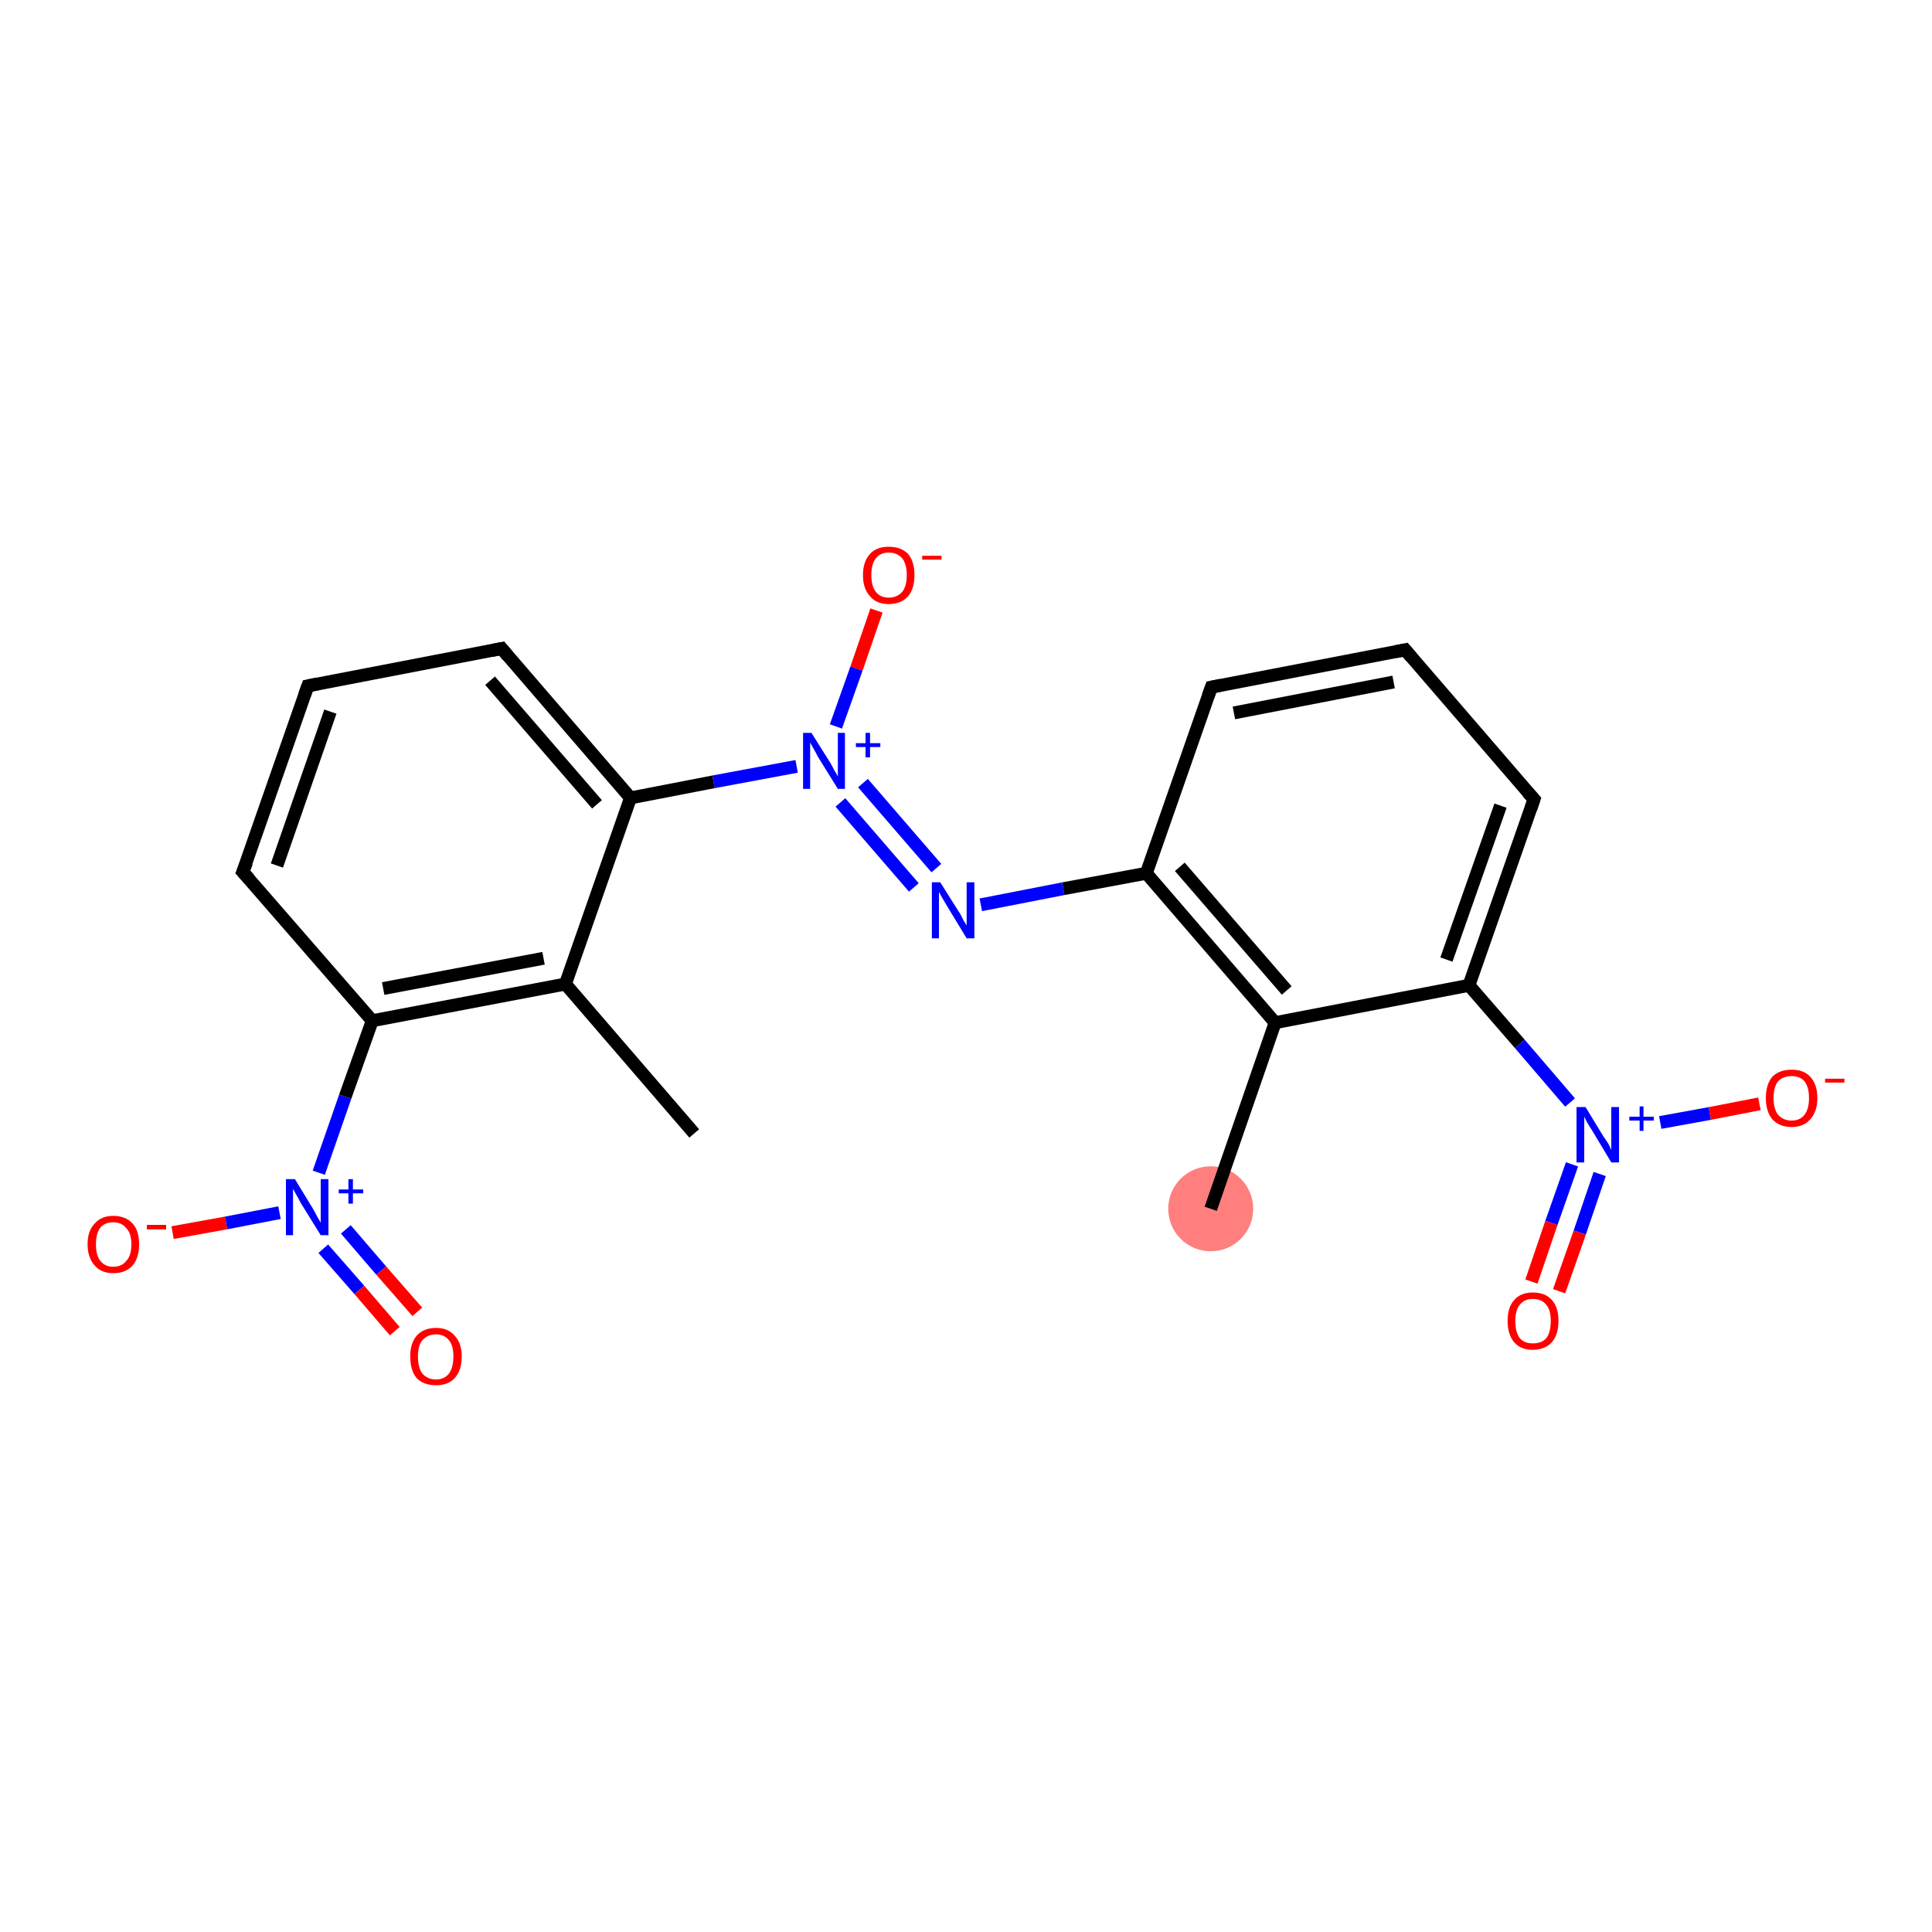<?xml version='1.0' encoding='iso-8859-1'?>
<svg version='1.1' baseProfile='full'
              xmlns='http://www.w3.org/2000/svg'
                      xmlns:rdkit='http://www.rdkit.org/xml'
                      xmlns:xlink='http://www.w3.org/1999/xlink'
                  xml:space='preserve'
width='300px' height='300px' viewBox='0 0 300 300'>
<!-- END OF HEADER -->
<rect style='opacity:1.0;fill:#FFFFFF;stroke:none' width='300.0' height='300.0' x='0.0' y='0.0'> </rect>
<ellipse cx='188.0' cy='187.7' rx='6.1' ry='6.1' class='atom-0'  style='fill:#FF7F7F;fill-rule:evenodd;stroke:#FF7F7F;stroke-width:1.0px;stroke-linecap:butt;stroke-linejoin:miter;stroke-opacity:1' />
<path class='bond-0 atom-0 atom-1' d='M 188.0,187.7 L 198.0,158.8' style='fill:none;fill-rule:evenodd;stroke:#000000;stroke-width:2.0px;stroke-linecap:butt;stroke-linejoin:miter;stroke-opacity:1' />
<path class='bond-1 atom-1 atom-2' d='M 198.0,158.8 L 178.0,135.6' style='fill:none;fill-rule:evenodd;stroke:#000000;stroke-width:2.0px;stroke-linecap:butt;stroke-linejoin:miter;stroke-opacity:1' />
<path class='bond-1 atom-1 atom-2' d='M 199.8,153.8 L 183.2,134.6' style='fill:none;fill-rule:evenodd;stroke:#000000;stroke-width:2.0px;stroke-linecap:butt;stroke-linejoin:miter;stroke-opacity:1' />
<path class='bond-2 atom-2 atom-3' d='M 178.0,135.6 L 165.1,138.0' style='fill:none;fill-rule:evenodd;stroke:#000000;stroke-width:2.0px;stroke-linecap:butt;stroke-linejoin:miter;stroke-opacity:1' />
<path class='bond-2 atom-2 atom-3' d='M 165.1,138.0 L 152.3,140.5' style='fill:none;fill-rule:evenodd;stroke:#0000FF;stroke-width:2.0px;stroke-linecap:butt;stroke-linejoin:miter;stroke-opacity:1' />
<path class='bond-3 atom-3 atom-4' d='M 141.9,137.8 L 130.5,124.6' style='fill:none;fill-rule:evenodd;stroke:#0000FF;stroke-width:2.0px;stroke-linecap:butt;stroke-linejoin:miter;stroke-opacity:1' />
<path class='bond-3 atom-3 atom-4' d='M 145.4,134.8 L 134.0,121.6' style='fill:none;fill-rule:evenodd;stroke:#0000FF;stroke-width:2.0px;stroke-linecap:butt;stroke-linejoin:miter;stroke-opacity:1' />
<path class='bond-4 atom-4 atom-5' d='M 129.8,112.8 L 133.0,103.8' style='fill:none;fill-rule:evenodd;stroke:#0000FF;stroke-width:2.0px;stroke-linecap:butt;stroke-linejoin:miter;stroke-opacity:1' />
<path class='bond-4 atom-4 atom-5' d='M 133.0,103.8 L 136.1,94.8' style='fill:none;fill-rule:evenodd;stroke:#FF0000;stroke-width:2.0px;stroke-linecap:butt;stroke-linejoin:miter;stroke-opacity:1' />
<path class='bond-5 atom-4 atom-6' d='M 123.7,119.0 L 110.8,121.4' style='fill:none;fill-rule:evenodd;stroke:#0000FF;stroke-width:2.0px;stroke-linecap:butt;stroke-linejoin:miter;stroke-opacity:1' />
<path class='bond-5 atom-4 atom-6' d='M 110.8,121.4 L 97.9,123.9' style='fill:none;fill-rule:evenodd;stroke:#000000;stroke-width:2.0px;stroke-linecap:butt;stroke-linejoin:miter;stroke-opacity:1' />
<path class='bond-6 atom-6 atom-7' d='M 97.9,123.9 L 77.9,100.7' style='fill:none;fill-rule:evenodd;stroke:#000000;stroke-width:2.0px;stroke-linecap:butt;stroke-linejoin:miter;stroke-opacity:1' />
<path class='bond-6 atom-6 atom-7' d='M 92.7,124.9 L 76.1,105.7' style='fill:none;fill-rule:evenodd;stroke:#000000;stroke-width:2.0px;stroke-linecap:butt;stroke-linejoin:miter;stroke-opacity:1' />
<path class='bond-7 atom-7 atom-8' d='M 77.9,100.7 L 47.8,106.5' style='fill:none;fill-rule:evenodd;stroke:#000000;stroke-width:2.0px;stroke-linecap:butt;stroke-linejoin:miter;stroke-opacity:1' />
<path class='bond-8 atom-8 atom-9' d='M 47.8,106.5 L 37.7,135.4' style='fill:none;fill-rule:evenodd;stroke:#000000;stroke-width:2.0px;stroke-linecap:butt;stroke-linejoin:miter;stroke-opacity:1' />
<path class='bond-8 atom-8 atom-9' d='M 51.3,110.5 L 43.0,134.4' style='fill:none;fill-rule:evenodd;stroke:#000000;stroke-width:2.0px;stroke-linecap:butt;stroke-linejoin:miter;stroke-opacity:1' />
<path class='bond-9 atom-9 atom-10' d='M 37.7,135.4 L 57.8,158.5' style='fill:none;fill-rule:evenodd;stroke:#000000;stroke-width:2.0px;stroke-linecap:butt;stroke-linejoin:miter;stroke-opacity:1' />
<path class='bond-10 atom-10 atom-11' d='M 57.8,158.5 L 53.6,170.3' style='fill:none;fill-rule:evenodd;stroke:#000000;stroke-width:2.0px;stroke-linecap:butt;stroke-linejoin:miter;stroke-opacity:1' />
<path class='bond-10 atom-10 atom-11' d='M 53.6,170.3 L 49.5,182.1' style='fill:none;fill-rule:evenodd;stroke:#0000FF;stroke-width:2.0px;stroke-linecap:butt;stroke-linejoin:miter;stroke-opacity:1' />
<path class='bond-11 atom-11 atom-12' d='M 50.2,193.9 L 55.8,200.3' style='fill:none;fill-rule:evenodd;stroke:#0000FF;stroke-width:2.0px;stroke-linecap:butt;stroke-linejoin:miter;stroke-opacity:1' />
<path class='bond-11 atom-11 atom-12' d='M 55.8,200.3 L 61.3,206.7' style='fill:none;fill-rule:evenodd;stroke:#FF0000;stroke-width:2.0px;stroke-linecap:butt;stroke-linejoin:miter;stroke-opacity:1' />
<path class='bond-11 atom-11 atom-12' d='M 53.7,190.9 L 59.2,197.3' style='fill:none;fill-rule:evenodd;stroke:#0000FF;stroke-width:2.0px;stroke-linecap:butt;stroke-linejoin:miter;stroke-opacity:1' />
<path class='bond-11 atom-11 atom-12' d='M 59.2,197.3 L 64.8,203.7' style='fill:none;fill-rule:evenodd;stroke:#FF0000;stroke-width:2.0px;stroke-linecap:butt;stroke-linejoin:miter;stroke-opacity:1' />
<path class='bond-12 atom-11 atom-13' d='M 43.4,188.3 L 35.1,189.9' style='fill:none;fill-rule:evenodd;stroke:#0000FF;stroke-width:2.0px;stroke-linecap:butt;stroke-linejoin:miter;stroke-opacity:1' />
<path class='bond-12 atom-11 atom-13' d='M 35.1,189.9 L 26.8,191.4' style='fill:none;fill-rule:evenodd;stroke:#FF0000;stroke-width:2.0px;stroke-linecap:butt;stroke-linejoin:miter;stroke-opacity:1' />
<path class='bond-13 atom-10 atom-14' d='M 57.8,158.5 L 87.8,152.8' style='fill:none;fill-rule:evenodd;stroke:#000000;stroke-width:2.0px;stroke-linecap:butt;stroke-linejoin:miter;stroke-opacity:1' />
<path class='bond-13 atom-10 atom-14' d='M 59.5,153.5 L 84.4,148.8' style='fill:none;fill-rule:evenodd;stroke:#000000;stroke-width:2.0px;stroke-linecap:butt;stroke-linejoin:miter;stroke-opacity:1' />
<path class='bond-14 atom-14 atom-15' d='M 87.8,152.8 L 107.8,176.0' style='fill:none;fill-rule:evenodd;stroke:#000000;stroke-width:2.0px;stroke-linecap:butt;stroke-linejoin:miter;stroke-opacity:1' />
<path class='bond-15 atom-2 atom-16' d='M 178.0,135.6 L 188.1,106.7' style='fill:none;fill-rule:evenodd;stroke:#000000;stroke-width:2.0px;stroke-linecap:butt;stroke-linejoin:miter;stroke-opacity:1' />
<path class='bond-16 atom-16 atom-17' d='M 188.1,106.7 L 218.2,100.9' style='fill:none;fill-rule:evenodd;stroke:#000000;stroke-width:2.0px;stroke-linecap:butt;stroke-linejoin:miter;stroke-opacity:1' />
<path class='bond-16 atom-16 atom-17' d='M 191.6,110.7 L 216.4,105.9' style='fill:none;fill-rule:evenodd;stroke:#000000;stroke-width:2.0px;stroke-linecap:butt;stroke-linejoin:miter;stroke-opacity:1' />
<path class='bond-17 atom-17 atom-18' d='M 218.2,100.9 L 238.2,124.1' style='fill:none;fill-rule:evenodd;stroke:#000000;stroke-width:2.0px;stroke-linecap:butt;stroke-linejoin:miter;stroke-opacity:1' />
<path class='bond-18 atom-18 atom-19' d='M 238.2,124.1 L 228.1,153.0' style='fill:none;fill-rule:evenodd;stroke:#000000;stroke-width:2.0px;stroke-linecap:butt;stroke-linejoin:miter;stroke-opacity:1' />
<path class='bond-18 atom-18 atom-19' d='M 233.0,125.1 L 224.6,149.0' style='fill:none;fill-rule:evenodd;stroke:#000000;stroke-width:2.0px;stroke-linecap:butt;stroke-linejoin:miter;stroke-opacity:1' />
<path class='bond-19 atom-19 atom-20' d='M 228.1,153.0 L 236.0,162.1' style='fill:none;fill-rule:evenodd;stroke:#000000;stroke-width:2.0px;stroke-linecap:butt;stroke-linejoin:miter;stroke-opacity:1' />
<path class='bond-19 atom-19 atom-20' d='M 236.0,162.1 L 243.8,171.2' style='fill:none;fill-rule:evenodd;stroke:#0000FF;stroke-width:2.0px;stroke-linecap:butt;stroke-linejoin:miter;stroke-opacity:1' />
<path class='bond-20 atom-20 atom-21' d='M 244.1,180.8 L 240.9,189.9' style='fill:none;fill-rule:evenodd;stroke:#0000FF;stroke-width:2.0px;stroke-linecap:butt;stroke-linejoin:miter;stroke-opacity:1' />
<path class='bond-20 atom-20 atom-21' d='M 240.9,189.9 L 237.8,199.0' style='fill:none;fill-rule:evenodd;stroke:#FF0000;stroke-width:2.0px;stroke-linecap:butt;stroke-linejoin:miter;stroke-opacity:1' />
<path class='bond-20 atom-20 atom-21' d='M 248.4,182.3 L 245.3,191.4' style='fill:none;fill-rule:evenodd;stroke:#0000FF;stroke-width:2.0px;stroke-linecap:butt;stroke-linejoin:miter;stroke-opacity:1' />
<path class='bond-20 atom-20 atom-21' d='M 245.3,191.4 L 242.1,200.5' style='fill:none;fill-rule:evenodd;stroke:#FF0000;stroke-width:2.0px;stroke-linecap:butt;stroke-linejoin:miter;stroke-opacity:1' />
<path class='bond-21 atom-20 atom-22' d='M 257.8,174.3 L 265.5,172.9' style='fill:none;fill-rule:evenodd;stroke:#0000FF;stroke-width:2.0px;stroke-linecap:butt;stroke-linejoin:miter;stroke-opacity:1' />
<path class='bond-21 atom-20 atom-22' d='M 265.5,172.9 L 273.2,171.4' style='fill:none;fill-rule:evenodd;stroke:#FF0000;stroke-width:2.0px;stroke-linecap:butt;stroke-linejoin:miter;stroke-opacity:1' />
<path class='bond-22 atom-19 atom-1' d='M 228.1,153.0 L 198.0,158.8' style='fill:none;fill-rule:evenodd;stroke:#000000;stroke-width:2.0px;stroke-linecap:butt;stroke-linejoin:miter;stroke-opacity:1' />
<path class='bond-23 atom-14 atom-6' d='M 87.8,152.8 L 97.9,123.9' style='fill:none;fill-rule:evenodd;stroke:#000000;stroke-width:2.0px;stroke-linecap:butt;stroke-linejoin:miter;stroke-opacity:1' />
<path d='M 78.9,101.9 L 77.9,100.7 L 76.4,101.0' style='fill:none;stroke:#000000;stroke-width:2.0px;stroke-linecap:butt;stroke-linejoin:miter;stroke-opacity:1;' />
<path d='M 49.3,106.2 L 47.8,106.5 L 47.3,107.9' style='fill:none;stroke:#000000;stroke-width:2.0px;stroke-linecap:butt;stroke-linejoin:miter;stroke-opacity:1;' />
<path d='M 38.3,133.9 L 37.7,135.4 L 38.7,136.5' style='fill:none;stroke:#000000;stroke-width:2.0px;stroke-linecap:butt;stroke-linejoin:miter;stroke-opacity:1;' />
<path d='M 187.6,108.1 L 188.1,106.7 L 189.6,106.4' style='fill:none;stroke:#000000;stroke-width:2.0px;stroke-linecap:butt;stroke-linejoin:miter;stroke-opacity:1;' />
<path d='M 216.7,101.2 L 218.2,100.9 L 219.2,102.1' style='fill:none;stroke:#000000;stroke-width:2.0px;stroke-linecap:butt;stroke-linejoin:miter;stroke-opacity:1;' />
<path d='M 237.2,123.0 L 238.2,124.1 L 237.7,125.6' style='fill:none;stroke:#000000;stroke-width:2.0px;stroke-linecap:butt;stroke-linejoin:miter;stroke-opacity:1;' />
<path class='atom-3' d='M 146.0 137.0
L 148.9 141.6
Q 149.2 142.0, 149.6 142.9
Q 150.1 143.7, 150.1 143.7
L 150.1 137.0
L 151.3 137.0
L 151.3 145.7
L 150.1 145.7
L 147.0 140.6
Q 146.7 140.1, 146.3 139.4
Q 145.9 138.7, 145.8 138.5
L 145.8 145.7
L 144.7 145.7
L 144.7 137.0
L 146.0 137.0
' fill='#0000FF'/>
<path class='atom-4' d='M 126.0 113.8
L 128.9 118.4
Q 129.2 118.9, 129.6 119.7
Q 130.1 120.5, 130.1 120.6
L 130.1 113.8
L 131.2 113.8
L 131.2 122.5
L 130.1 122.5
L 127.0 117.5
Q 126.7 116.9, 126.3 116.2
Q 125.9 115.5, 125.8 115.3
L 125.8 122.5
L 124.7 122.5
L 124.7 113.8
L 126.0 113.8
' fill='#0000FF'/>
<path class='atom-4' d='M 132.9 115.4
L 134.4 115.4
L 134.4 113.8
L 135.1 113.8
L 135.1 115.4
L 136.7 115.4
L 136.7 116.0
L 135.1 116.0
L 135.1 117.6
L 134.4 117.6
L 134.4 116.0
L 132.9 116.0
L 132.9 115.4
' fill='#0000FF'/>
<path class='atom-5' d='M 134.0 89.3
Q 134.0 87.2, 135.1 86.0
Q 136.1 84.9, 138.0 84.9
Q 139.9 84.9, 141.0 86.0
Q 142.0 87.2, 142.0 89.3
Q 142.0 91.4, 141.0 92.6
Q 139.9 93.8, 138.0 93.8
Q 136.1 93.8, 135.1 92.6
Q 134.0 91.4, 134.0 89.3
M 138.0 92.8
Q 139.3 92.8, 140.1 91.9
Q 140.8 91.0, 140.8 89.3
Q 140.8 87.6, 140.1 86.7
Q 139.3 85.8, 138.0 85.8
Q 136.7 85.8, 136.0 86.7
Q 135.3 87.6, 135.3 89.3
Q 135.3 91.0, 136.0 91.9
Q 136.7 92.8, 138.0 92.8
' fill='#FF0000'/>
<path class='atom-5' d='M 143.2 86.3
L 146.2 86.3
L 146.2 86.9
L 143.2 86.9
L 143.2 86.3
' fill='#FF0000'/>
<path class='atom-11' d='M 45.8 183.1
L 48.6 187.7
Q 48.9 188.2, 49.3 189.0
Q 49.8 189.8, 49.8 189.9
L 49.8 183.1
L 51.0 183.1
L 51.0 191.8
L 49.8 191.8
L 46.7 186.8
Q 46.4 186.2, 46.0 185.5
Q 45.6 184.8, 45.5 184.6
L 45.5 191.8
L 44.4 191.8
L 44.4 183.1
L 45.8 183.1
' fill='#0000FF'/>
<path class='atom-11' d='M 52.6 184.7
L 54.1 184.7
L 54.1 183.1
L 54.8 183.1
L 54.8 184.7
L 56.4 184.7
L 56.4 185.3
L 54.8 185.3
L 54.8 186.9
L 54.1 186.9
L 54.1 185.3
L 52.6 185.3
L 52.6 184.7
' fill='#0000FF'/>
<path class='atom-12' d='M 63.7 210.6
Q 63.7 208.6, 64.7 207.4
Q 65.8 206.2, 67.7 206.2
Q 69.6 206.2, 70.6 207.4
Q 71.7 208.6, 71.7 210.6
Q 71.7 212.8, 70.6 214.0
Q 69.6 215.1, 67.7 215.1
Q 65.8 215.1, 64.7 214.0
Q 63.7 212.8, 63.7 210.6
M 67.7 214.2
Q 69.0 214.2, 69.7 213.3
Q 70.4 212.4, 70.4 210.6
Q 70.4 208.9, 69.7 208.1
Q 69.0 207.2, 67.7 207.2
Q 66.4 207.2, 65.6 208.1
Q 64.9 208.9, 64.9 210.6
Q 64.9 212.4, 65.6 213.3
Q 66.4 214.2, 67.7 214.2
' fill='#FF0000'/>
<path class='atom-13' d='M 13.6 193.2
Q 13.6 191.1, 14.7 190.0
Q 15.7 188.8, 17.6 188.8
Q 19.5 188.8, 20.6 190.0
Q 21.6 191.1, 21.6 193.2
Q 21.6 195.3, 20.6 196.5
Q 19.5 197.7, 17.6 197.7
Q 15.7 197.7, 14.7 196.5
Q 13.6 195.3, 13.6 193.2
M 17.6 196.7
Q 18.9 196.7, 19.6 195.8
Q 20.4 195.0, 20.4 193.2
Q 20.4 191.5, 19.6 190.7
Q 18.9 189.8, 17.6 189.8
Q 16.3 189.8, 15.6 190.6
Q 14.9 191.5, 14.9 193.2
Q 14.9 195.0, 15.6 195.8
Q 16.3 196.7, 17.6 196.7
' fill='#FF0000'/>
<path class='atom-13' d='M 22.8 190.2
L 25.8 190.2
L 25.8 190.9
L 22.8 190.9
L 22.8 190.2
' fill='#FF0000'/>
<path class='atom-20' d='M 246.2 171.9
L 249.0 176.5
Q 249.3 176.9, 249.8 177.7
Q 250.2 178.5, 250.2 178.6
L 250.2 171.9
L 251.4 171.9
L 251.4 180.5
L 250.2 180.5
L 247.2 175.5
Q 246.8 174.9, 246.4 174.2
Q 246.1 173.6, 246.0 173.4
L 246.0 180.5
L 244.8 180.5
L 244.8 171.9
L 246.2 171.9
' fill='#0000FF'/>
<path class='atom-20' d='M 253.0 173.4
L 254.6 173.4
L 254.6 171.8
L 255.2 171.8
L 255.2 173.4
L 256.8 173.4
L 256.8 174.0
L 255.2 174.0
L 255.2 175.6
L 254.6 175.6
L 254.6 174.0
L 253.0 174.0
L 253.0 173.4
' fill='#0000FF'/>
<path class='atom-21' d='M 234.1 205.1
Q 234.1 203.0, 235.1 201.9
Q 236.1 200.7, 238.0 200.7
Q 240.0 200.7, 241.0 201.9
Q 242.0 203.0, 242.0 205.1
Q 242.0 207.2, 241.0 208.4
Q 239.9 209.6, 238.0 209.6
Q 236.1 209.6, 235.1 208.4
Q 234.1 207.2, 234.1 205.1
M 238.0 208.6
Q 239.4 208.6, 240.1 207.8
Q 240.8 206.9, 240.8 205.1
Q 240.8 203.4, 240.1 202.6
Q 239.4 201.7, 238.0 201.7
Q 236.7 201.7, 236.0 202.6
Q 235.3 203.4, 235.3 205.1
Q 235.3 206.9, 236.0 207.8
Q 236.7 208.6, 238.0 208.6
' fill='#FF0000'/>
<path class='atom-22' d='M 274.2 170.5
Q 274.2 168.4, 275.2 167.2
Q 276.3 166.1, 278.2 166.1
Q 280.1 166.1, 281.1 167.2
Q 282.2 168.4, 282.2 170.5
Q 282.2 172.6, 281.1 173.8
Q 280.1 175.0, 278.2 175.0
Q 276.3 175.0, 275.2 173.8
Q 274.2 172.6, 274.2 170.5
M 278.2 174.0
Q 279.5 174.0, 280.2 173.1
Q 280.9 172.2, 280.9 170.5
Q 280.9 168.8, 280.2 167.9
Q 279.5 167.1, 278.2 167.1
Q 276.9 167.1, 276.1 167.9
Q 275.4 168.8, 275.4 170.5
Q 275.4 172.2, 276.1 173.1
Q 276.9 174.0, 278.2 174.0
' fill='#FF0000'/>
<path class='atom-22' d='M 283.4 167.5
L 286.4 167.5
L 286.4 168.1
L 283.4 168.1
L 283.4 167.5
' fill='#FF0000'/>
</svg>
